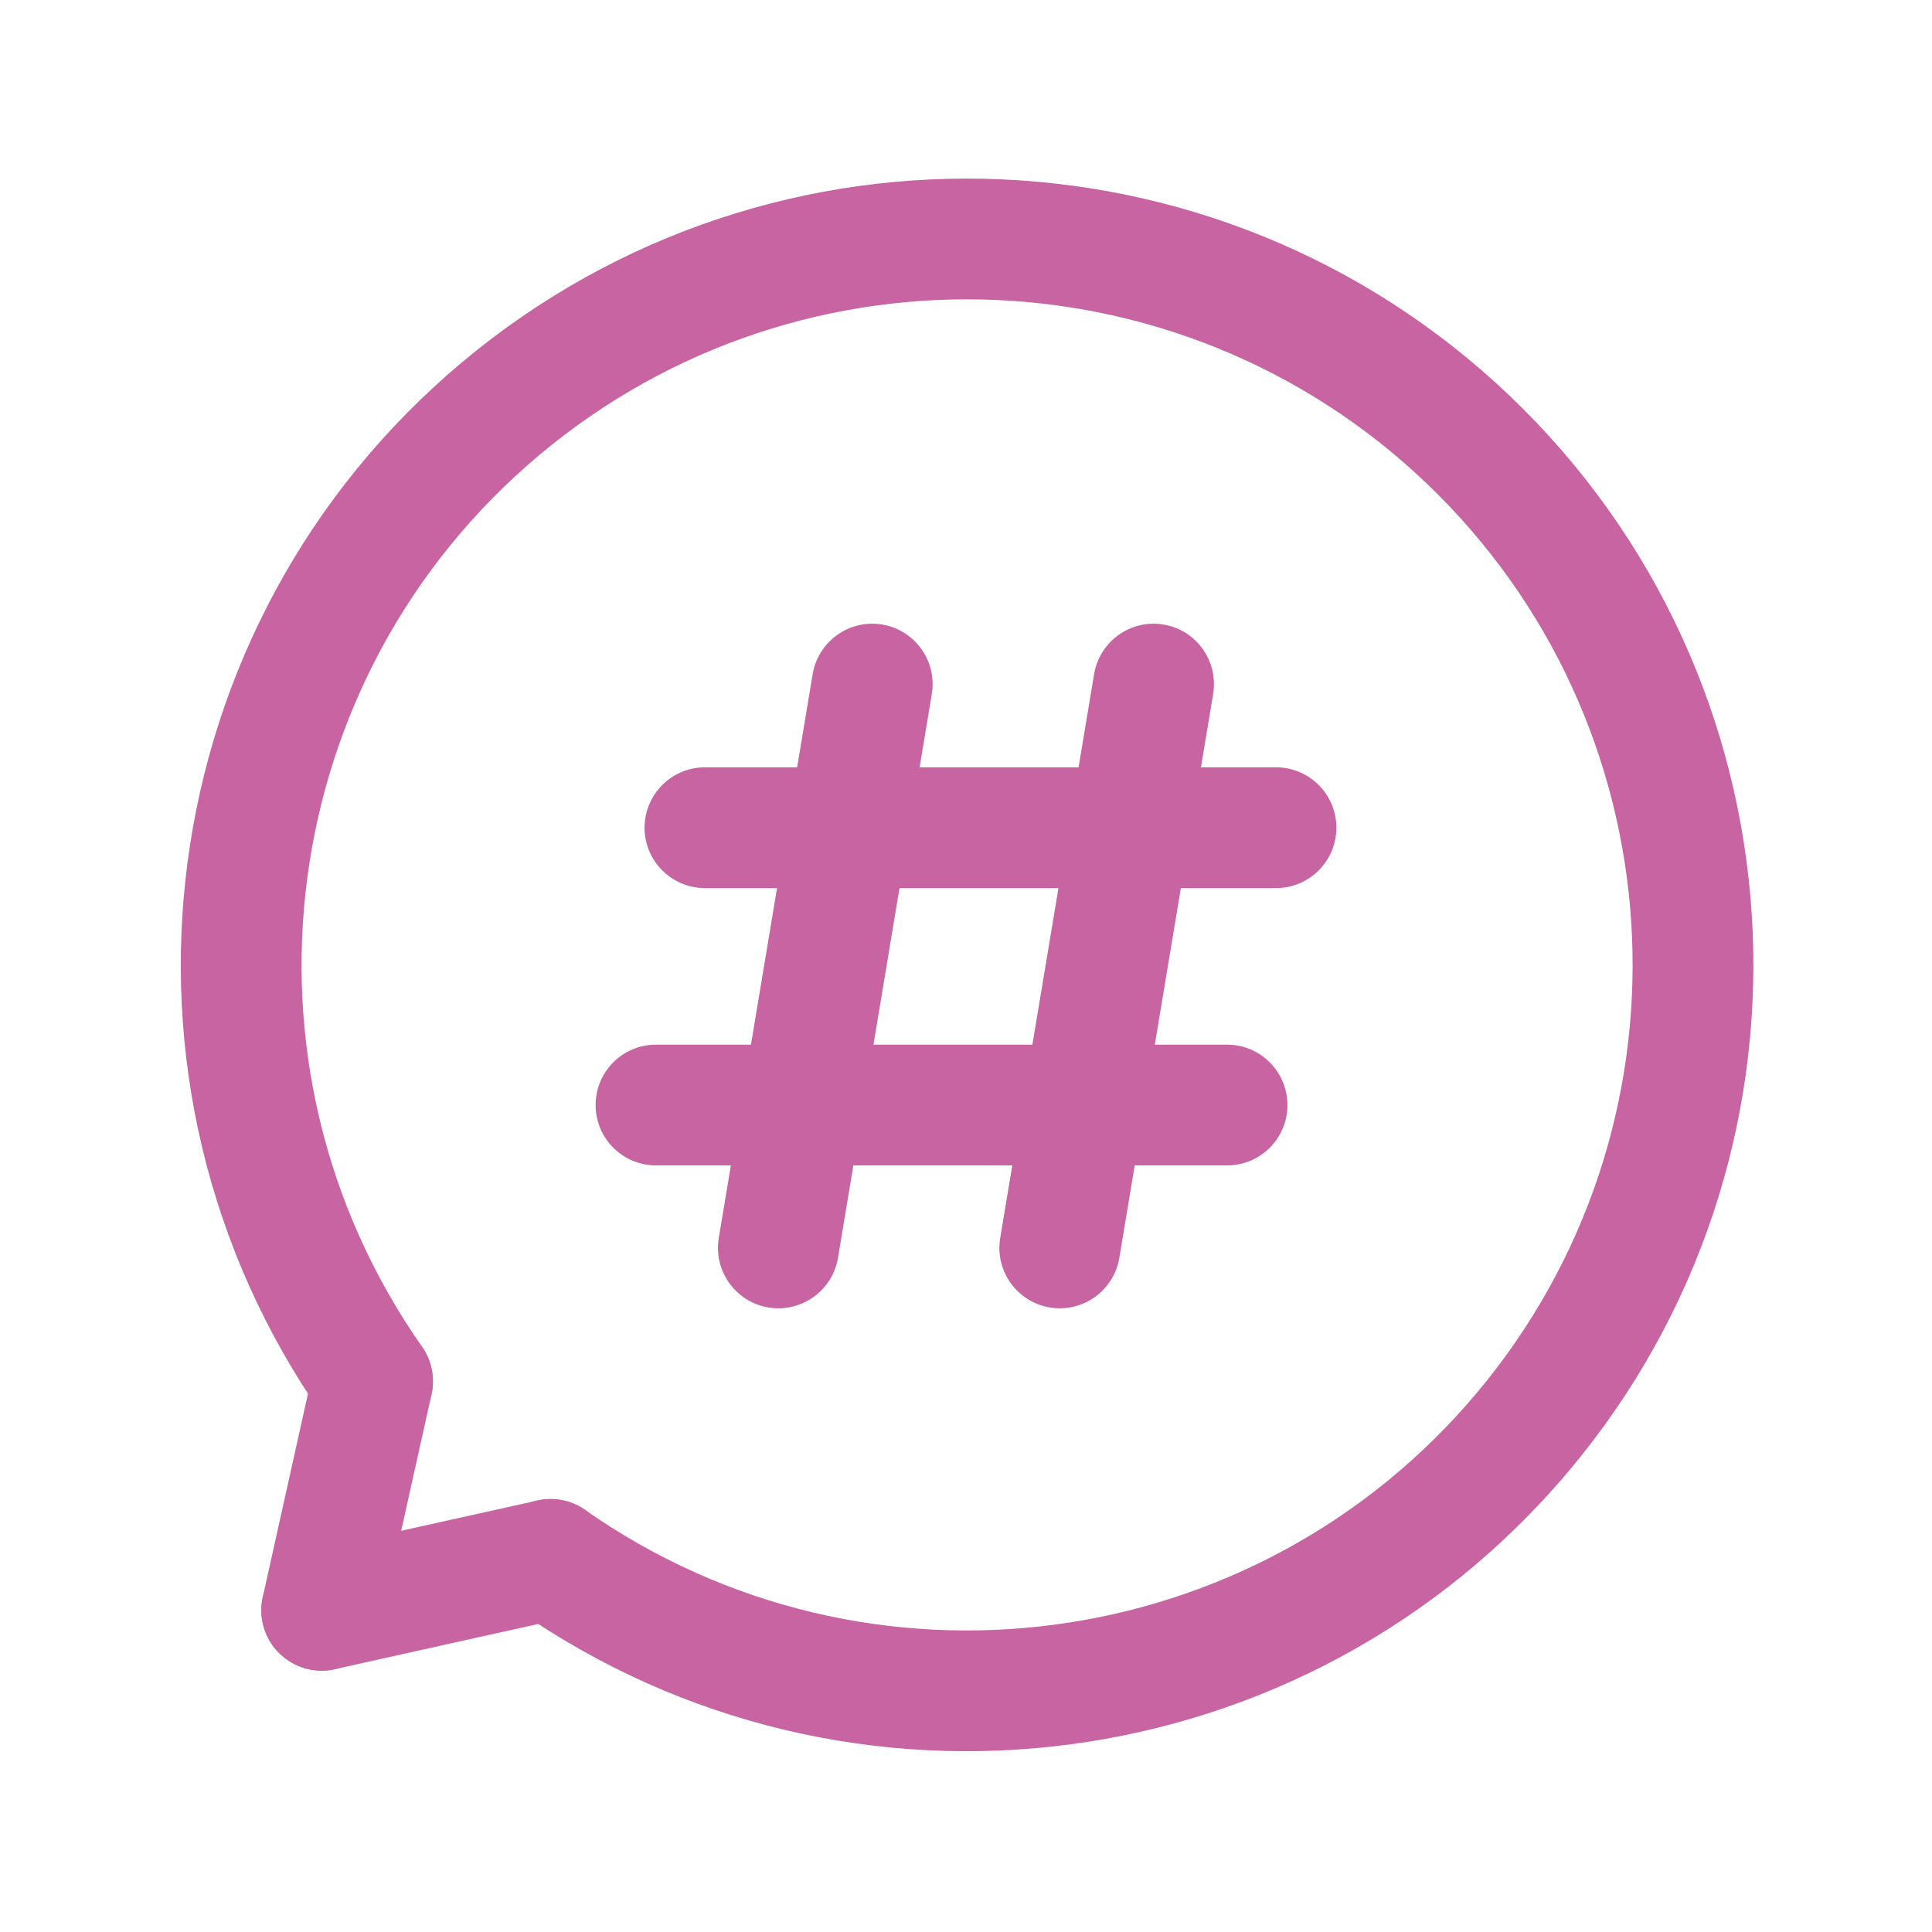 <svg width="24" height="24" viewBox="0 0 24 24" fill="none" xmlns="http://www.w3.org/2000/svg">
<path d="M10.095 8.376C10.163 7.967 10.55 7.69 10.959 7.758C11.367 7.826 11.643 8.213 11.575 8.622L10.41 15.624C10.342 16.033 9.955 16.31 9.546 16.242C9.138 16.174 8.861 15.787 8.929 15.378L10.095 8.376Z" fill="#C764A1"/>
<path d="M13.591 8.376C13.659 7.967 14.045 7.69 14.454 7.758C14.862 7.826 15.138 8.213 15.07 8.622L13.905 15.624C13.837 16.033 13.45 16.31 13.042 16.242C12.633 16.174 12.357 15.787 12.425 15.378L13.591 8.376Z" fill="#C764A1"/>
<path d="M15.851 9.532C16.265 9.532 16.601 9.868 16.601 10.282C16.601 10.696 16.265 11.032 15.851 11.032H8.757C8.343 11.032 8.007 10.696 8.007 10.282C8.007 9.868 8.343 9.532 8.757 9.532H15.851Z" fill="#C764A1"/>
<path d="M15.243 12.977C15.657 12.977 15.992 13.313 15.993 13.727C15.993 14.142 15.657 14.477 15.243 14.477H8.149C7.735 14.477 7.399 14.142 7.399 13.727C7.399 13.313 7.735 12.977 8.149 12.977H15.243Z" fill="#C764A1"/>
<path d="M5.734 4.505C9.614 1.248 15.339 1.498 18.921 5.08C22.502 8.661 22.751 14.386 19.495 18.265C16.239 22.145 10.557 22.892 6.409 19.986C6.07 19.748 5.988 19.28 6.225 18.941C6.463 18.602 6.931 18.52 7.27 18.758C10.781 21.217 15.59 20.585 18.346 17.302C21.102 14.018 20.891 9.172 17.86 6.14C14.829 3.109 9.983 2.897 6.699 5.653C3.415 8.409 2.783 13.219 5.243 16.73C5.48 17.069 5.397 17.537 5.058 17.774C4.719 18.012 4.252 17.93 4.014 17.591C1.108 13.442 1.855 7.761 5.734 4.505Z" fill="#C764A1"/>
<path d="M3.896 16.997C3.986 16.593 4.387 16.338 4.791 16.428C5.195 16.518 5.45 16.919 5.36 17.324L4.728 20.166C4.638 20.57 4.238 20.826 3.834 20.736C3.43 20.646 3.175 20.245 3.264 19.841L3.896 16.997Z" fill="#C764A1"/>
<path d="M6.677 18.64C7.082 18.55 7.482 18.805 7.572 19.209C7.662 19.613 7.407 20.013 7.003 20.103L4.16 20.735C3.755 20.825 3.354 20.57 3.264 20.166C3.175 19.762 3.43 19.361 3.834 19.271L6.677 18.64Z" fill="#C764A1"/>
</svg>
